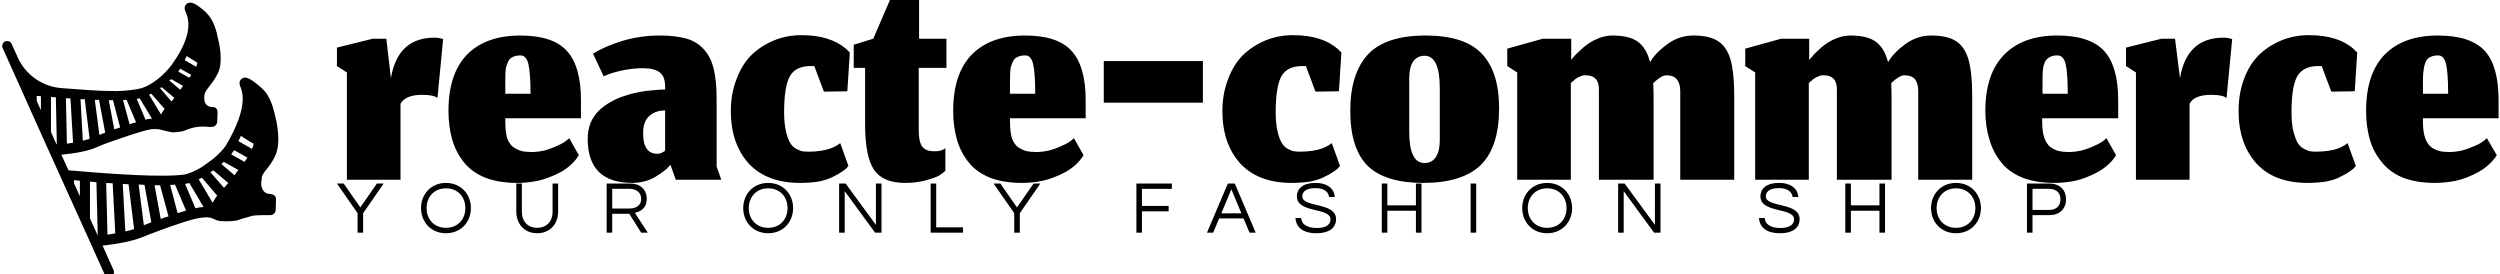 <svg data-v-d3f97b9e="" xmlns="http://www.w3.org/2000/svg" viewBox="0 0 820 90"><!----><!----><!----><g data-v-d3f97b9e="" id="e4965456-af1e-4b7d-ad70-6c6ebfc77f74" fill="black" transform="matrix(11.65,0,0,11.65,109.584,-41.126)"><path d="M0.36 8.59L1.87 8.59L1.87 6.45L1.87 6.45Q2.01 6.20 2.48 6.20L2.48 6.20L2.48 6.20Q2.81 6.20 2.91 6.29L2.91 6.29L3.07 4.63L3.07 4.63Q2.94 4.59 2.83 4.59L2.83 4.59L2.83 4.59Q1.79 4.59 1.60 5.73L1.60 5.73L1.47 4.62L1.09 4.62L0.08 4.87L0.08 5.39L0.36 5.57L0.36 8.59ZM5.53 6.17L5.53 6.17L4.82 6.17L4.82 5.78L4.82 5.78Q4.82 5.61 4.83 5.50L4.83 5.50L4.83 5.50Q4.84 5.39 4.89 5.29L4.89 5.29L4.89 5.29Q4.93 5.18 5.02 5.14L5.02 5.14L5.02 5.14Q5.11 5.09 5.25 5.09L5.25 5.09L5.25 5.09Q5.41 5.09 5.47 5.33L5.47 5.33L5.47 5.33Q5.53 5.58 5.53 6.17ZM5.16 8.68L5.16 8.68L5.16 8.68Q5.44 8.68 5.74 8.62L5.74 8.62L5.74 8.62Q6.05 8.55 6.39 8.37L6.39 8.37L6.39 8.37Q6.72 8.18 6.89 7.90L6.89 7.90L6.62 7.42L6.62 7.42Q6.49 7.55 6.29 7.63L6.29 7.63L6.29 7.63Q6.10 7.72 5.91 7.77L5.91 7.77L5.91 7.77Q5.72 7.81 5.56 7.81L5.56 7.81L5.56 7.81Q5.39 7.81 5.27 7.78L5.27 7.78L5.27 7.78Q5.16 7.75 5.04 7.67L5.04 7.67L5.04 7.67Q4.93 7.58 4.87 7.41L4.87 7.41L4.87 7.41Q4.82 7.23 4.82 6.95L4.82 6.95L4.82 6.86L6.95 6.86L6.95 6.35L6.95 6.35Q6.95 5.39 6.55 4.96L6.55 4.96L6.55 4.96Q6.16 4.53 5.24 4.53L5.24 4.53L5.24 4.53Q4.28 4.53 3.75 5.06L3.75 5.06L3.75 5.06Q3.22 5.60 3.22 6.65L3.22 6.65L3.22 6.65Q3.22 7.08 3.32 7.44L3.32 7.44L3.32 7.44Q3.42 7.80 3.64 8.08L3.64 8.08L3.64 8.08Q3.86 8.37 4.25 8.53L4.25 8.53L4.25 8.53Q4.63 8.68 5.16 8.68ZM9.42 8.22L9.47 8.17L9.62 8.59L10.90 8.59L10.77 8.22L10.77 6.32L10.77 6.32Q10.77 5.81 10.69 5.48L10.69 5.48L10.69 5.48Q10.61 5.14 10.42 4.93L10.42 4.93L10.42 4.93Q10.23 4.71 9.93 4.62L9.93 4.62L9.93 4.62Q9.62 4.53 9.16 4.53L9.16 4.53L9.16 4.53Q8.63 4.53 8.12 4.68L8.12 4.68L8.12 4.68Q7.61 4.84 7.29 5.04L7.29 5.04L7.59 5.68L7.59 5.68Q7.77 5.59 8.08 5.52L8.08 5.52L8.08 5.52Q8.40 5.45 8.68 5.45L8.68 5.45L8.68 5.45Q9.02 5.45 9.17 5.57L9.17 5.57L9.17 5.57Q9.32 5.68 9.32 5.97L9.32 5.97L9.32 6.05L9.32 6.05Q9.17 6.05 8.99 6.07L8.99 6.07L8.99 6.07Q8.82 6.08 8.60 6.12L8.60 6.12L8.60 6.12Q8.38 6.16 8.18 6.23L8.18 6.23L8.18 6.23Q7.98 6.29 7.79 6.40L7.79 6.40L7.79 6.40Q7.59 6.51 7.45 6.65L7.45 6.65L7.45 6.65Q7.31 6.79 7.22 6.99L7.22 6.99L7.22 6.99Q7.14 7.20 7.14 7.44L7.14 7.44L7.14 7.44Q7.14 8.68 8.40 8.68L8.40 8.68L8.40 8.68Q8.58 8.68 8.76 8.63L8.76 8.63L8.76 8.63Q8.94 8.58 9.06 8.50L9.06 8.50L9.06 8.50Q9.18 8.43 9.28 8.35L9.28 8.35L9.28 8.35Q9.38 8.28 9.42 8.22L9.42 8.22ZM9.10 7.86L9.10 7.86L9.10 7.86Q8.70 7.86 8.70 7.28L8.70 7.28L8.70 7.28Q8.70 6.95 8.87 6.80L8.87 6.80L8.87 6.80Q9.04 6.64 9.32 6.64L9.32 6.64L9.32 7.76L9.32 7.76Q9.32 7.76 9.30 7.79L9.30 7.79L9.30 7.79Q9.27 7.81 9.21 7.84L9.21 7.84L9.21 7.84Q9.16 7.86 9.10 7.86ZM14.44 8.25L14.48 8.20L14.25 7.56L14.25 7.56Q14.09 7.69 13.84 7.75L13.84 7.75L13.84 7.75Q13.60 7.80 13.37 7.80L13.37 7.80L13.37 7.80Q13.26 7.80 13.19 7.79L13.19 7.79L13.19 7.79Q13.12 7.78 13.01 7.72L13.01 7.72L13.01 7.72Q12.90 7.66 12.84 7.55L12.84 7.55L12.84 7.55Q12.77 7.44 12.72 7.22L12.72 7.22L12.72 7.22Q12.67 7 12.67 6.69L12.67 6.69L12.67 6.69Q12.67 5.97 12.83 5.68L12.83 5.68L12.83 5.68Q12.99 5.39 13.42 5.39L13.42 5.39L13.42 5.39Q13.48 5.39 13.52 5.39L13.52 5.39L13.79 6.11L14.45 6.10L14.52 5.01L14.52 5.01Q14.52 5.01 14.42 4.91L14.42 4.91L14.42 4.91Q13.97 4.52 13.16 4.52L13.16 4.52L13.16 4.52Q12.74 4.52 12.38 4.67L12.38 4.67L12.38 4.67Q12.02 4.82 11.75 5.08L11.75 5.08L11.75 5.08Q11.48 5.35 11.33 5.76L11.33 5.76L11.33 5.76Q11.17 6.16 11.17 6.66L11.17 6.66L11.17 6.66Q11.17 7.57 11.67 8.13L11.67 8.13L11.67 8.13Q12.18 8.68 13.12 8.68L13.12 8.68L13.12 8.68Q13.40 8.68 13.65 8.64L13.65 8.64L13.65 8.64Q13.89 8.59 14.04 8.51L14.04 8.51L14.04 8.51Q14.19 8.44 14.29 8.37L14.29 8.37L14.29 8.37Q14.40 8.30 14.44 8.25L14.44 8.25ZM16.08 8.68L16.08 8.68L16.08 8.68Q16.39 8.68 16.65 8.61L16.65 8.61L16.65 8.61Q16.91 8.54 17.02 8.48L17.02 8.48L17.02 8.48Q17.14 8.41 17.21 8.34L17.21 8.34L17.21 7.70L17.21 7.70Q17.15 7.75 17.08 7.77L17.08 7.77L17.08 7.77Q17.00 7.79 16.90 7.79L16.90 7.79L16.90 7.79Q16.67 7.79 16.57 7.67L16.57 7.67L16.57 7.67Q16.46 7.55 16.46 7.18L16.46 7.18L16.46 5.44L17.24 5.44L17.24 4.62L16.47 4.62L16.47 3.53L15.65 3.53L15.18 4.62L14.63 4.79L14.63 5.44L14.95 5.44L14.95 7.03L14.95 7.03Q14.95 7.93 15.20 8.31L15.20 8.31L15.20 8.31Q15.45 8.68 16.08 8.68ZM19.74 6.17L19.74 6.17L19.03 6.17L19.03 5.78L19.03 5.78Q19.03 5.61 19.04 5.50L19.04 5.50L19.04 5.50Q19.05 5.39 19.10 5.29L19.10 5.29L19.10 5.29Q19.14 5.18 19.23 5.14L19.23 5.14L19.23 5.14Q19.32 5.09 19.46 5.09L19.46 5.09L19.46 5.09Q19.62 5.09 19.68 5.33L19.68 5.33L19.68 5.33Q19.74 5.58 19.74 6.17ZM19.37 8.68L19.37 8.68L19.37 8.68Q19.65 8.68 19.95 8.62L19.95 8.62L19.95 8.62Q20.26 8.55 20.60 8.37L20.60 8.37L20.60 8.37Q20.93 8.18 21.10 7.90L21.10 7.90L20.83 7.42L20.83 7.42Q20.70 7.55 20.50 7.63L20.50 7.63L20.50 7.63Q20.31 7.72 20.12 7.77L20.12 7.77L20.12 7.77Q19.93 7.81 19.77 7.81L19.77 7.81L19.77 7.81Q19.60 7.81 19.48 7.78L19.48 7.78L19.48 7.78Q19.37 7.75 19.25 7.67L19.25 7.67L19.25 7.67Q19.14 7.58 19.08 7.41L19.08 7.41L19.08 7.41Q19.03 7.23 19.03 6.95L19.03 6.95L19.03 6.86L21.16 6.86L21.16 6.35L21.16 6.35Q21.16 5.39 20.76 4.96L20.76 4.96L20.76 4.96Q20.37 4.53 19.45 4.53L19.45 4.53L19.45 4.53Q18.49 4.53 17.96 5.06L17.96 5.06L17.96 5.06Q17.43 5.60 17.43 6.65L17.43 6.65L17.43 6.65Q17.43 7.08 17.53 7.44L17.53 7.44L17.53 7.44Q17.63 7.80 17.85 8.08L17.85 8.08L17.85 8.08Q18.07 8.37 18.46 8.53L18.46 8.53L18.46 8.53Q18.84 8.68 19.37 8.68ZM21.67 5.25L21.67 6.42L24.46 6.42L24.46 5.25L21.67 5.25ZM28.28 8.25L28.32 8.20L28.09 7.56L28.09 7.56Q27.93 7.69 27.68 7.75L27.68 7.75L27.68 7.75Q27.44 7.80 27.21 7.80L27.21 7.80L27.21 7.80Q27.10 7.80 27.03 7.79L27.03 7.79L27.03 7.79Q26.96 7.78 26.85 7.72L26.85 7.72L26.85 7.72Q26.74 7.66 26.68 7.55L26.68 7.55L26.68 7.55Q26.61 7.44 26.56 7.22L26.56 7.22L26.56 7.22Q26.51 7 26.51 6.69L26.51 6.69L26.51 6.69Q26.51 5.97 26.67 5.68L26.67 5.68L26.67 5.68Q26.83 5.39 27.26 5.39L27.26 5.39L27.26 5.39Q27.32 5.39 27.36 5.39L27.36 5.39L27.63 6.11L28.29 6.10L28.36 5.01L28.36 5.01Q28.36 5.01 28.26 4.91L28.26 4.91L28.26 4.91Q27.81 4.52 27.00 4.52L27.00 4.52L27.00 4.52Q26.58 4.52 26.22 4.67L26.22 4.67L26.22 4.67Q25.86 4.82 25.59 5.08L25.59 5.08L25.59 5.08Q25.32 5.35 25.17 5.76L25.17 5.76L25.17 5.76Q25.01 6.16 25.01 6.66L25.01 6.66L25.01 6.66Q25.01 7.57 25.51 8.13L25.51 8.13L25.51 8.13Q26.02 8.68 26.96 8.68L26.96 8.68L26.96 8.68Q27.24 8.68 27.49 8.64L27.49 8.64L27.49 8.64Q27.73 8.59 27.88 8.51L27.88 8.51L27.88 8.51Q28.03 8.44 28.13 8.37L28.13 8.37L28.13 8.37Q28.24 8.30 28.28 8.25L28.28 8.25ZM30.70 8.12L30.70 8.12L30.70 8.12Q30.27 8.12 30.27 7.24L30.27 7.24L30.27 5.73L30.27 5.73Q30.27 5.43 30.38 5.26L30.38 5.26L30.38 5.26Q30.50 5.10 30.70 5.10L30.70 5.10L30.70 5.10Q31.13 5.10 31.13 6.01L31.13 6.01L31.13 7.49L31.13 7.49Q31.13 7.78 31.02 7.95L31.02 7.95L31.02 7.95Q30.91 8.12 30.70 8.12ZM30.66 8.68L30.66 8.68L30.66 8.68Q31.77 8.68 32.29 8.17L32.29 8.17L32.29 8.17Q32.80 7.66 32.80 6.58L32.80 6.58L32.80 6.58Q32.80 5.55 32.31 5.04L32.31 5.04L32.31 5.04Q31.83 4.53 30.73 4.53L30.73 4.53L30.73 4.53Q29.61 4.53 29.11 5.06L29.11 5.06L29.11 5.06Q28.61 5.60 28.61 6.65L28.61 6.65L28.61 6.65Q28.61 7.71 29.10 8.20L29.10 8.20L29.10 8.20Q29.60 8.68 30.66 8.68ZM33.31 8.59L34.82 8.59L34.82 5.87L34.82 5.87Q34.83 5.86 34.85 5.84L34.85 5.84L34.85 5.84Q34.88 5.81 34.89 5.81L34.89 5.81L34.89 5.81Q34.90 5.80 34.93 5.77L34.93 5.77L34.93 5.77Q34.95 5.75 34.97 5.74L34.97 5.74L34.97 5.74Q34.98 5.74 35.00 5.72L35.00 5.72L35.00 5.72Q35.03 5.70 35.05 5.70L35.05 5.70L35.05 5.70Q35.07 5.69 35.09 5.68L35.09 5.68L35.09 5.68Q35.12 5.67 35.14 5.66L35.14 5.66L35.14 5.66Q35.16 5.66 35.18 5.65L35.18 5.65L35.18 5.65Q35.21 5.65 35.24 5.65L35.24 5.65L35.24 5.65Q35.63 5.65 35.61 6.09L35.61 6.09L35.61 8.59L37.15 8.59L37.15 6.36L37.15 6.36Q37.15 6.09 37.14 5.87L37.14 5.87L37.14 5.87Q37.37 5.65 37.51 5.65L37.51 5.65L37.51 5.65Q37.71 5.65 37.80 5.76L37.80 5.76L37.80 5.76Q37.90 5.88 37.90 6.09L37.90 6.09L37.90 8.59L39.42 8.59L39.42 6.22L39.42 6.22Q39.42 5.56 39.31 5.19L39.31 5.19L39.31 5.19Q39.20 4.83 38.95 4.68L38.95 4.68L38.95 4.68Q38.71 4.53 38.27 4.53L38.27 4.53L38.27 4.53Q37.87 4.53 37.54 4.77L37.54 4.77L37.54 4.77Q37.21 5.01 37.05 5.28L37.05 5.28L37.05 5.28Q36.95 4.88 36.70 4.70L36.70 4.70L36.70 4.70Q36.46 4.53 35.99 4.53L35.99 4.53L35.99 4.53Q35.81 4.53 35.62 4.60L35.62 4.60L35.62 4.60Q35.44 4.67 35.31 4.76L35.31 4.76L35.31 4.76Q35.18 4.85 35.06 4.97L35.06 4.97L35.06 4.97Q34.94 5.08 34.89 5.14L34.89 5.14L34.89 5.14Q34.85 5.19 34.83 5.22L34.83 5.22L34.83 4.62L34.03 4.62L33.03 4.90L33.03 5.39L33.31 5.57L33.31 8.59ZM40.01 8.59L41.52 8.59L41.52 5.87L41.52 5.87Q41.53 5.86 41.55 5.84L41.55 5.84L41.55 5.84Q41.58 5.81 41.59 5.81L41.59 5.81L41.59 5.81Q41.60 5.80 41.63 5.77L41.63 5.77L41.63 5.77Q41.65 5.75 41.67 5.74L41.67 5.74L41.67 5.74Q41.68 5.74 41.71 5.72L41.71 5.72L41.71 5.72Q41.73 5.70 41.75 5.70L41.75 5.70L41.75 5.70Q41.77 5.69 41.79 5.68L41.79 5.68L41.79 5.68Q41.82 5.67 41.84 5.66L41.84 5.66L41.84 5.66Q41.86 5.66 41.89 5.65L41.89 5.65L41.89 5.65Q41.91 5.65 41.94 5.65L41.94 5.65L41.94 5.65Q42.33 5.65 42.31 6.09L42.31 6.09L42.31 8.59L43.85 8.59L43.85 6.36L43.85 6.36Q43.85 6.09 43.84 5.87L43.84 5.87L43.84 5.87Q44.07 5.65 44.21 5.65L44.21 5.65L44.21 5.65Q44.41 5.65 44.51 5.76L44.51 5.76L44.51 5.76Q44.60 5.88 44.60 6.09L44.60 6.09L44.60 8.59L46.12 8.59L46.12 6.22L46.12 6.22Q46.12 5.56 46.01 5.19L46.01 5.19L46.01 5.19Q45.90 4.83 45.65 4.68L45.65 4.68L45.65 4.68Q45.41 4.53 44.97 4.53L44.97 4.53L44.97 4.53Q44.57 4.53 44.24 4.77L44.24 4.77L44.24 4.77Q43.91 5.01 43.75 5.28L43.75 5.28L43.75 5.28Q43.65 4.88 43.40 4.70L43.40 4.70L43.40 4.70Q43.16 4.53 42.69 4.53L42.69 4.53L42.69 4.53Q42.51 4.53 42.32 4.60L42.32 4.60L42.32 4.60Q42.14 4.67 42.01 4.76L42.01 4.76L42.01 4.76Q41.88 4.85 41.76 4.97L41.76 4.97L41.76 4.97Q41.64 5.08 41.60 5.14L41.60 5.14L41.60 5.14Q41.55 5.19 41.53 5.22L41.53 5.22L41.53 4.62L40.74 4.62L39.73 4.90L39.73 5.39L40.01 5.57L40.01 8.59ZM48.81 6.17L48.81 6.17L48.10 6.17L48.10 5.78L48.10 5.78Q48.10 5.61 48.11 5.50L48.11 5.50L48.11 5.50Q48.12 5.39 48.16 5.29L48.16 5.29L48.16 5.29Q48.21 5.18 48.30 5.14L48.30 5.14L48.30 5.14Q48.38 5.09 48.52 5.09L48.52 5.09L48.52 5.09Q48.69 5.09 48.75 5.33L48.75 5.33L48.75 5.33Q48.81 5.58 48.81 6.17ZM48.44 8.68L48.44 8.68L48.44 8.68Q48.72 8.68 49.02 8.62L49.02 8.62L49.02 8.62Q49.33 8.55 49.66 8.37L49.66 8.37L49.66 8.37Q50.00 8.18 50.17 7.90L50.17 7.90L49.90 7.42L49.90 7.42Q49.77 7.55 49.57 7.63L49.57 7.63L49.57 7.63Q49.38 7.72 49.19 7.77L49.19 7.77L49.19 7.77Q49.00 7.81 48.84 7.81L48.84 7.81L48.84 7.81Q48.67 7.81 48.55 7.78L48.55 7.78L48.55 7.78Q48.44 7.75 48.32 7.67L48.32 7.67L48.32 7.67Q48.21 7.58 48.15 7.41L48.15 7.41L48.15 7.41Q48.09 7.23 48.09 6.95L48.09 6.95L48.09 6.86L50.23 6.86L50.23 6.35L50.23 6.35Q50.23 5.39 49.83 4.96L49.83 4.96L49.83 4.96Q49.43 4.53 48.51 4.53L48.51 4.53L48.51 4.53Q47.56 4.53 47.03 5.06L47.03 5.06L47.03 5.06Q46.49 5.60 46.49 6.65L46.49 6.65L46.49 6.65Q46.49 7.08 46.60 7.44L46.60 7.44L46.60 7.44Q46.70 7.80 46.92 8.08L46.92 8.08L46.92 8.08Q47.14 8.37 47.53 8.53L47.53 8.53L47.53 8.53Q47.91 8.68 48.44 8.68ZM50.73 8.59L52.24 8.59L52.24 6.45L52.24 6.45Q52.37 6.20 52.85 6.20L52.85 6.20L52.85 6.20Q53.18 6.20 53.28 6.29L53.28 6.29L53.44 4.63L53.44 4.63Q53.31 4.59 53.20 4.59L53.20 4.59L53.20 4.59Q52.16 4.59 51.97 5.73L51.97 5.73L51.83 4.62L51.45 4.62L50.45 4.87L50.45 5.39L50.73 5.57L50.73 8.59ZM56.88 8.25L56.92 8.20L56.69 7.56L56.69 7.56Q56.53 7.69 56.29 7.75L56.29 7.75L56.29 7.75Q56.04 7.80 55.81 7.80L55.81 7.80L55.81 7.80Q55.71 7.80 55.64 7.79L55.64 7.79L55.64 7.79Q55.57 7.78 55.46 7.72L55.46 7.72L55.46 7.72Q55.35 7.66 55.28 7.55L55.28 7.55L55.28 7.55Q55.22 7.44 55.16 7.22L55.16 7.22L55.16 7.22Q55.11 7 55.11 6.69L55.11 6.69L55.11 6.69Q55.11 5.97 55.27 5.68L55.27 5.68L55.27 5.68Q55.44 5.39 55.86 5.39L55.86 5.39L55.86 5.39Q55.93 5.39 55.96 5.39L55.96 5.39L56.23 6.11L56.89 6.10L56.96 5.01L56.96 5.01Q56.96 5.01 56.86 4.91L56.86 4.91L56.86 4.91Q56.42 4.52 55.60 4.52L55.60 4.52L55.60 4.52Q55.18 4.52 54.82 4.67L54.82 4.67L54.82 4.67Q54.46 4.82 54.19 5.08L54.19 5.08L54.19 5.08Q53.92 5.35 53.77 5.76L53.77 5.76L53.77 5.76Q53.62 6.16 53.62 6.66L53.62 6.66L53.62 6.66Q53.62 7.57 54.12 8.13L54.12 8.13L54.12 8.13Q54.62 8.68 55.57 8.68L55.57 8.68L55.57 8.68Q55.85 8.68 56.09 8.64L56.09 8.64L56.09 8.64Q56.34 8.59 56.48 8.51L56.48 8.51L56.48 8.51Q56.63 8.44 56.73 8.37L56.73 8.37L56.73 8.37Q56.84 8.30 56.88 8.25L56.88 8.25ZM59.52 6.17L59.52 6.17L58.81 6.17L58.81 5.78L58.81 5.78Q58.81 5.61 58.83 5.50L58.83 5.50L58.83 5.50Q58.84 5.39 58.88 5.29L58.88 5.29L58.88 5.29Q58.92 5.18 59.01 5.14L59.01 5.14L59.01 5.14Q59.10 5.09 59.24 5.09L59.24 5.09L59.24 5.09Q59.40 5.09 59.46 5.33L59.46 5.33L59.46 5.33Q59.52 5.58 59.52 6.17ZM59.15 8.68L59.15 8.68L59.15 8.68Q59.43 8.68 59.74 8.62L59.74 8.62L59.74 8.62Q60.05 8.55 60.38 8.37L60.38 8.37L60.38 8.37Q60.71 8.18 60.89 7.90L60.89 7.90L60.61 7.42L60.61 7.42Q60.48 7.55 60.29 7.63L60.29 7.63L60.29 7.63Q60.09 7.72 59.90 7.77L59.90 7.77L59.90 7.77Q59.71 7.81 59.55 7.81L59.55 7.81L59.55 7.81Q59.38 7.81 59.27 7.78L59.27 7.78L59.27 7.78Q59.15 7.75 59.04 7.67L59.04 7.67L59.04 7.67Q58.93 7.58 58.87 7.41L58.87 7.41L58.87 7.41Q58.81 7.23 58.81 6.95L58.81 6.95L58.81 6.86L60.94 6.86L60.94 6.35L60.94 6.35Q60.94 5.39 60.55 4.96L60.55 4.96L60.55 4.96Q60.15 4.53 59.23 4.53L59.23 4.53L59.23 4.53Q58.27 4.53 57.74 5.06L57.74 5.06L57.74 5.06Q57.21 5.60 57.21 6.65L57.21 6.65L57.21 6.65Q57.21 7.08 57.31 7.44L57.31 7.44L57.31 7.44Q57.41 7.80 57.64 8.08L57.64 8.08L57.64 8.08Q57.86 8.37 58.24 8.53L58.24 8.53L58.24 8.53Q58.63 8.68 59.15 8.68Z"></path></g><!----><g data-v-d3f97b9e="" id="4b35bd97-701a-42f9-b9ce-b56b90f203c5" transform="matrix(1.065,0,0,1.065,-7.773,-7.507)" stroke="none" fill="black"><path d="M89.3 59.3c.9-1.1 2-2.5 2.9-4.6 1.8-4.2.1-11.1-.2-12.1-.2-.9-.8-3.7-2.1-5.9-.7-1.5-2.6-3.1-3.4-3.7-3-2.5-3.9-2.1-4.4-1.9-.7.3-1.3 1.1-.9 2.3.5 1.4 3.1 5.9-4.3 18.4-.6 1-2.3 2.9-4.6 4.7h-.1c-.9.7-1.9 1.4-2.9 2.1-.1 0-.1.1-.2.1-1.7 1-3.5 1.8-5 2.1-.6.1-2 .2-2 .2-8.8.7-27.6-1-33.7-1.5l-2.2-4.8c4.1-.4 8.3-1.1 11.1-2.4 1.3-.6 2.9-1.2 4.7-1.8 3.4-1.2 9.2-3.2 11.6-3.6 1.2-.2 2.7-.1 3.6.2 0 0 2.7.7 3.3.7.6 0 2.5-.1 3.6-.5.8-.3 3.4-1.6 7.1-1.2.8.1 1.4 0 1.4 0 .8 0 1.5-.6 1.6-1.5l.1-3c0-1.8-1.7-1.6-1.7-1.6-.8 0-1.4-.3-1.8-.8-.7-.8-.7-2.2-.5-3.1.2-.9.8-1.6 1.5-2.5.8-1 1.8-2.3 2.7-4.2 1.7-3.8.1-10-.2-11-.1-.8-.7-3.4-1.9-5.4-.7-1.3-2.3-2.8-3-3.3-2.5-2-3.4-2-4.2-1.7-.7.3-1.3 1.1-.9 2.3.4 1.2 3.6 5.9-3.9 16.4-.9 1.3-4.6 5.9-9.5 7.5-1.3.4-5 .9-7.9.9-5.6 0-9.6-.4-16.6-.9-6-.4-11.3-4.1-13.7-9.6l-1.8-4c-.3-.8-1.3-1.1-2-.8-.8.3-1.1 1.3-.8 2l13.5 30.1L35 81.5l4.5 10c.3.6.8.9 1.4.9.2 0 .4 0 .6-.1.8-.3 1.1-1.3.8-2l-3.4-7.6c4.4-.5 9-1.3 12.2-2.6 1.4-.6 3.3-1.3 5.2-2 3.8-1.4 9.8-3.6 13-4 1.4-.2 2.6-.2 3.7.3.4.2.9.5 1.5.6.8.2 1.8.2 2.5.2.6 0 2.8 0 4-.5.4-.2.9-.3 1.6-.5.6-.2 1.3-.3 2.1-.6.2-.1 1.2-.3 4.3-.3h1.6c.8 0 1.5-.6 1.6-1.5l.1-3.4c0-.4-.1-.8-.4-1.1-.3-.3-1.2-.5-1.2-.5-1 0-1.7-.3-2.2-.9-.8-1-.9-2.5-.6-3.5-.1-1.2.5-2 1.4-3.1zm-43.4 19l-.8-14.6c.6 0 1.2.1 1.8.1l1.7 13.8c-.8.3-1.7.5-2.7.7zm-5.5 1L40 63.4c.7 0 1.3.1 2 .1l.8 15.4c-.7.2-1.6.3-2.4.4zM24.5 37l.3 14.5h-.1L23 47.7V36.9c.5.1 1 .1 1.5.1zm4.5.4l.8 13.6c-.6.1-1.3.2-1.9.3l-.3-14c.4 0 .9 0 1.4.1zm4.4.2l1.5 12.2c-.6.2-1.4.4-2.1.6l-.7-12.8h1.3zm4.4.2l1.9 10.1c-.6.2-1.2.5-1.8.7l-1.4-10.8h1.3zm4.3.1l2.2 8.4-1.8.6-1.7-9h1.3zm22.7-13.6c1.1.7 2.5 1.6 3.3 2.1 0 .2-.1.6-.4 1.2l-3.5-2c.2-.5.4-.9.6-1.3zm-2 3.9l3.4 1.9-.6.9-3.4-1.9.6-.9zM60 31.4l3.7 2.1c-.1.1-.1.2-.2.2 0 0-.3.4-.7 1l-3.4-2.9c.3 0 .4-.2.6-.4zm-2.9 2.5l3.9 3.3c-.3.4-.6.8-.9 1.1l-3.5-4.1c.1-.1.3-.2.5-.3zm-3.2 2l4.1 4.7c-.4.5-.8 1.1-1.1 1.7l-3.7-6.1c.2-.1.5-.2.7-.3zm-3.6 1.4l3.8 6.3c-.3 0-.7 0-1 .1-.3 0-.6.1-1 .2l-2.7-6.4c.3 0 .6-.1.9-.2zm-4 .5l2.9 6.9c-.6.2-1.3.4-2 .6l-2-7.4c.4-.1.7-.1 1.1-.1zm-26.4-1.1V41l-1.3-2.9v-1.5c.4 0 .9 0 1.3.1zM37 63.2l.4 16.4-2.4-5.3V63c.6 0 1.3.1 2 .2zm-5.1-.5v4.8l-1.8-4v-1c.6.1 1.2.2 1.8.2zM50 63.9c.6 0 1.2 0 1.8.1l2.1 11.5c-.8.3-1.6.6-2.3.9L50 63.9zm6.8 10.6l-1.9-10.4h1.7l2.6 9.6c-.9.2-1.7.5-2.4.8zm5.2-1.8L59.7 64c.5 0 1 0 1.5-.1l3.4 8c-.9.3-1.7.5-2.6.8zm5.5-1.5l-3.2-7.5s.9-.2 1.3-.3l4.4 7.4c-.4 0-2 .2-2.5.4zm11.9-17.9l4.1 2.3c-.3.4-.6.9-.9 1.3l-4.1-2.3c.3-.5.6-.9.9-1.3zm2.1-4.4c1.3.8 3 2 3.9 2.4 0 .2-.1.8-.5 1.6l-4.2-2.4c.3-.6.6-1.1.8-1.6zm-5.3 8l4.5 2.5c-.2.2-.3.4-.3.4s-.4.5-.9 1.2l-4-3.4c.2-.3.5-.5.7-.7zM73 59.5l4.6 3.9c-.4.5-.9 1.1-1.3 1.5l-4.2-4.8.9-.6zm-3.5 2.3l4.7 5.5c-.6.7-1 1.5-1.4 2.2l-4.3-7.2c.3-.2.7-.4 1-.5z"></path></g><!----><g data-v-d3f97b9e="" id="7dc6eb44-92ff-48af-85b7-999387765977" fill="black" transform="matrix(1.739,0,0,1.739,110.534,56.347)"><path d="M4.93 7.81L8.81 2.21L7.53 2.21L4.40 6.72L1.26 2.21L-0.01 2.21L3.88 7.81L3.88 11.48L4.93 11.48ZM20.55 2.10C17.74 2.10 15.85 4.21 15.85 6.85C15.85 9.48 17.74 11.59 20.55 11.59C23.37 11.59 25.26 9.48 25.26 6.85C25.26 4.21 23.37 2.10 20.55 2.10ZM20.55 10.57C18.30 10.57 16.90 8.93 16.90 6.85C16.90 4.76 18.30 3.12 20.55 3.12C22.81 3.12 24.21 4.76 24.21 6.85C24.21 8.93 22.81 10.57 20.55 10.57ZM40.66 2.21L40.66 7.52C40.66 9.67 39.23 10.57 37.76 10.57C36.29 10.57 34.87 9.67 34.87 7.52L34.87 2.21L33.82 2.21L33.82 7.49C33.82 9.95 35.45 11.59 37.76 11.59C40.08 11.59 41.71 9.94 41.71 7.49L41.71 2.21ZM51.91 7.92L55.13 7.92L57.37 11.48L58.62 11.48L56.18 7.74C57.22 7.50 58.42 6.90 58.42 5.11C58.42 3.35 57.20 2.21 55.30 2.21L50.86 2.21L50.86 11.48L51.91 11.48ZM51.91 3.21L55.17 3.21C56.49 3.21 57.37 3.93 57.37 5.11C57.37 6.55 56.11 6.93 55.12 6.93L51.91 6.93ZM81.33 2.10C78.51 2.10 76.62 4.21 76.62 6.85C76.62 9.48 78.51 11.59 81.33 11.59C84.14 11.59 86.03 9.48 86.03 6.85C86.03 4.21 84.14 2.10 81.33 2.10ZM81.33 10.57C79.07 10.57 77.67 8.93 77.67 6.85C77.67 4.76 79.07 3.12 81.33 3.12C83.58 3.12 84.98 4.76 84.98 6.85C84.98 8.93 83.58 10.57 81.33 10.57ZM101.65 2.21L101.65 10.01L95.93 2.21L94.71 2.21L94.71 11.48L95.76 11.48L95.76 3.65L101.49 11.48L102.70 11.48L102.70 2.21ZM111.97 2.21L111.97 11.48L118.08 11.48L118.08 10.47L113.02 10.47L113.02 2.21ZM128.79 7.81L132.66 2.21L131.39 2.21L128.25 6.72L125.12 2.21L123.84 2.21L127.74 7.81L127.74 11.48L128.79 11.48ZM157.47 3.22L157.47 2.21L150.78 2.21L150.78 11.48L151.83 11.48L151.83 7.46L156.86 7.46L156.86 6.44L151.83 6.44L151.83 3.22ZM169.34 2.21L168.03 2.21L164.09 11.48L165.26 11.48L166.39 8.79L170.98 8.79L172.12 11.48L173.28 11.48ZM166.80 7.83L168.69 3.30L170.58 7.83ZM182.07 4.65C182.07 4.03 182.43 3.08 184.53 3.08C186.23 3.08 187.01 3.82 187.12 4.75L188.20 4.75C188.12 3.36 187.00 2.10 184.53 2.10C182.21 2.10 181.05 3.15 181.05 4.66C181.05 7.84 187.39 6.69 187.39 8.96C187.39 10.05 186.41 10.60 184.84 10.60C183.23 10.60 181.93 10.05 181.86 8.71L180.77 8.71C180.91 10.37 182.03 11.59 184.77 11.59C187.05 11.59 188.44 10.64 188.44 8.92C188.44 5.68 182.07 6.80 182.07 4.65ZM203.50 2.21L203.50 6.33L198.11 6.33L198.11 2.21L197.06 2.21L197.06 11.48L198.11 11.48L198.11 7.35L203.50 7.35L203.50 11.48L204.55 11.48L204.55 2.21ZM214.87 2.21L213.82 2.21L213.82 11.48L214.87 11.48ZM228.26 2.10C225.44 2.10 223.55 4.21 223.55 6.85C223.55 9.48 225.44 11.59 228.26 11.59C231.07 11.59 232.96 9.48 232.96 6.85C232.96 4.21 231.07 2.10 228.26 2.10ZM228.26 10.57C226.00 10.57 224.60 8.93 224.60 6.85C224.60 4.76 226.00 3.12 228.26 3.12C230.51 3.12 231.91 4.76 231.91 6.85C231.91 8.93 230.51 10.57 228.26 10.57ZM248.58 2.21L248.58 10.01L242.86 2.21L241.64 2.21L241.64 11.48L242.69 11.48L242.69 3.65L248.42 11.48L249.63 11.48L249.63 2.21ZM269.50 4.65C269.50 4.03 269.86 3.08 271.96 3.08C273.66 3.08 274.44 3.82 274.55 4.75L275.63 4.75C275.55 3.36 274.43 2.10 271.96 2.10C269.64 2.10 268.48 3.15 268.48 4.66C268.48 7.84 274.82 6.69 274.82 8.96C274.82 10.05 273.84 10.60 272.27 10.60C270.66 10.60 269.36 10.05 269.29 8.71L268.20 8.71C268.34 10.37 269.46 11.59 272.20 11.59C274.48 11.59 275.87 10.64 275.87 8.92C275.87 5.68 269.50 6.80 269.50 4.65ZM290.93 2.21L290.93 6.33L285.54 6.33L285.54 2.21L284.49 2.21L284.49 11.48L285.54 11.48L285.54 7.35L290.93 7.35L290.93 11.48L291.98 11.48L291.98 2.21ZM305.37 2.10C302.55 2.10 300.66 4.21 300.66 6.85C300.66 9.48 302.55 11.59 305.37 11.59C308.18 11.59 310.07 9.48 310.07 6.85C310.07 4.21 308.18 2.10 305.37 2.10ZM305.37 10.57C303.11 10.57 301.71 8.93 301.71 6.85C301.71 4.76 303.11 3.12 305.37 3.12C307.62 3.12 309.02 4.76 309.02 6.85C309.02 8.93 307.62 10.57 305.37 10.57ZM319.80 8.18L322.92 8.18C324.90 8.18 326.12 7.03 326.12 5.19C326.12 3.37 324.90 2.21 322.92 2.21L318.75 2.21L318.75 11.48L319.80 11.48ZM322.85 3.21C324.31 3.21 325.07 3.96 325.07 5.19C325.07 6.44 324.31 7.20 322.85 7.20L319.80 7.20L319.80 3.21Z"></path></g></svg>